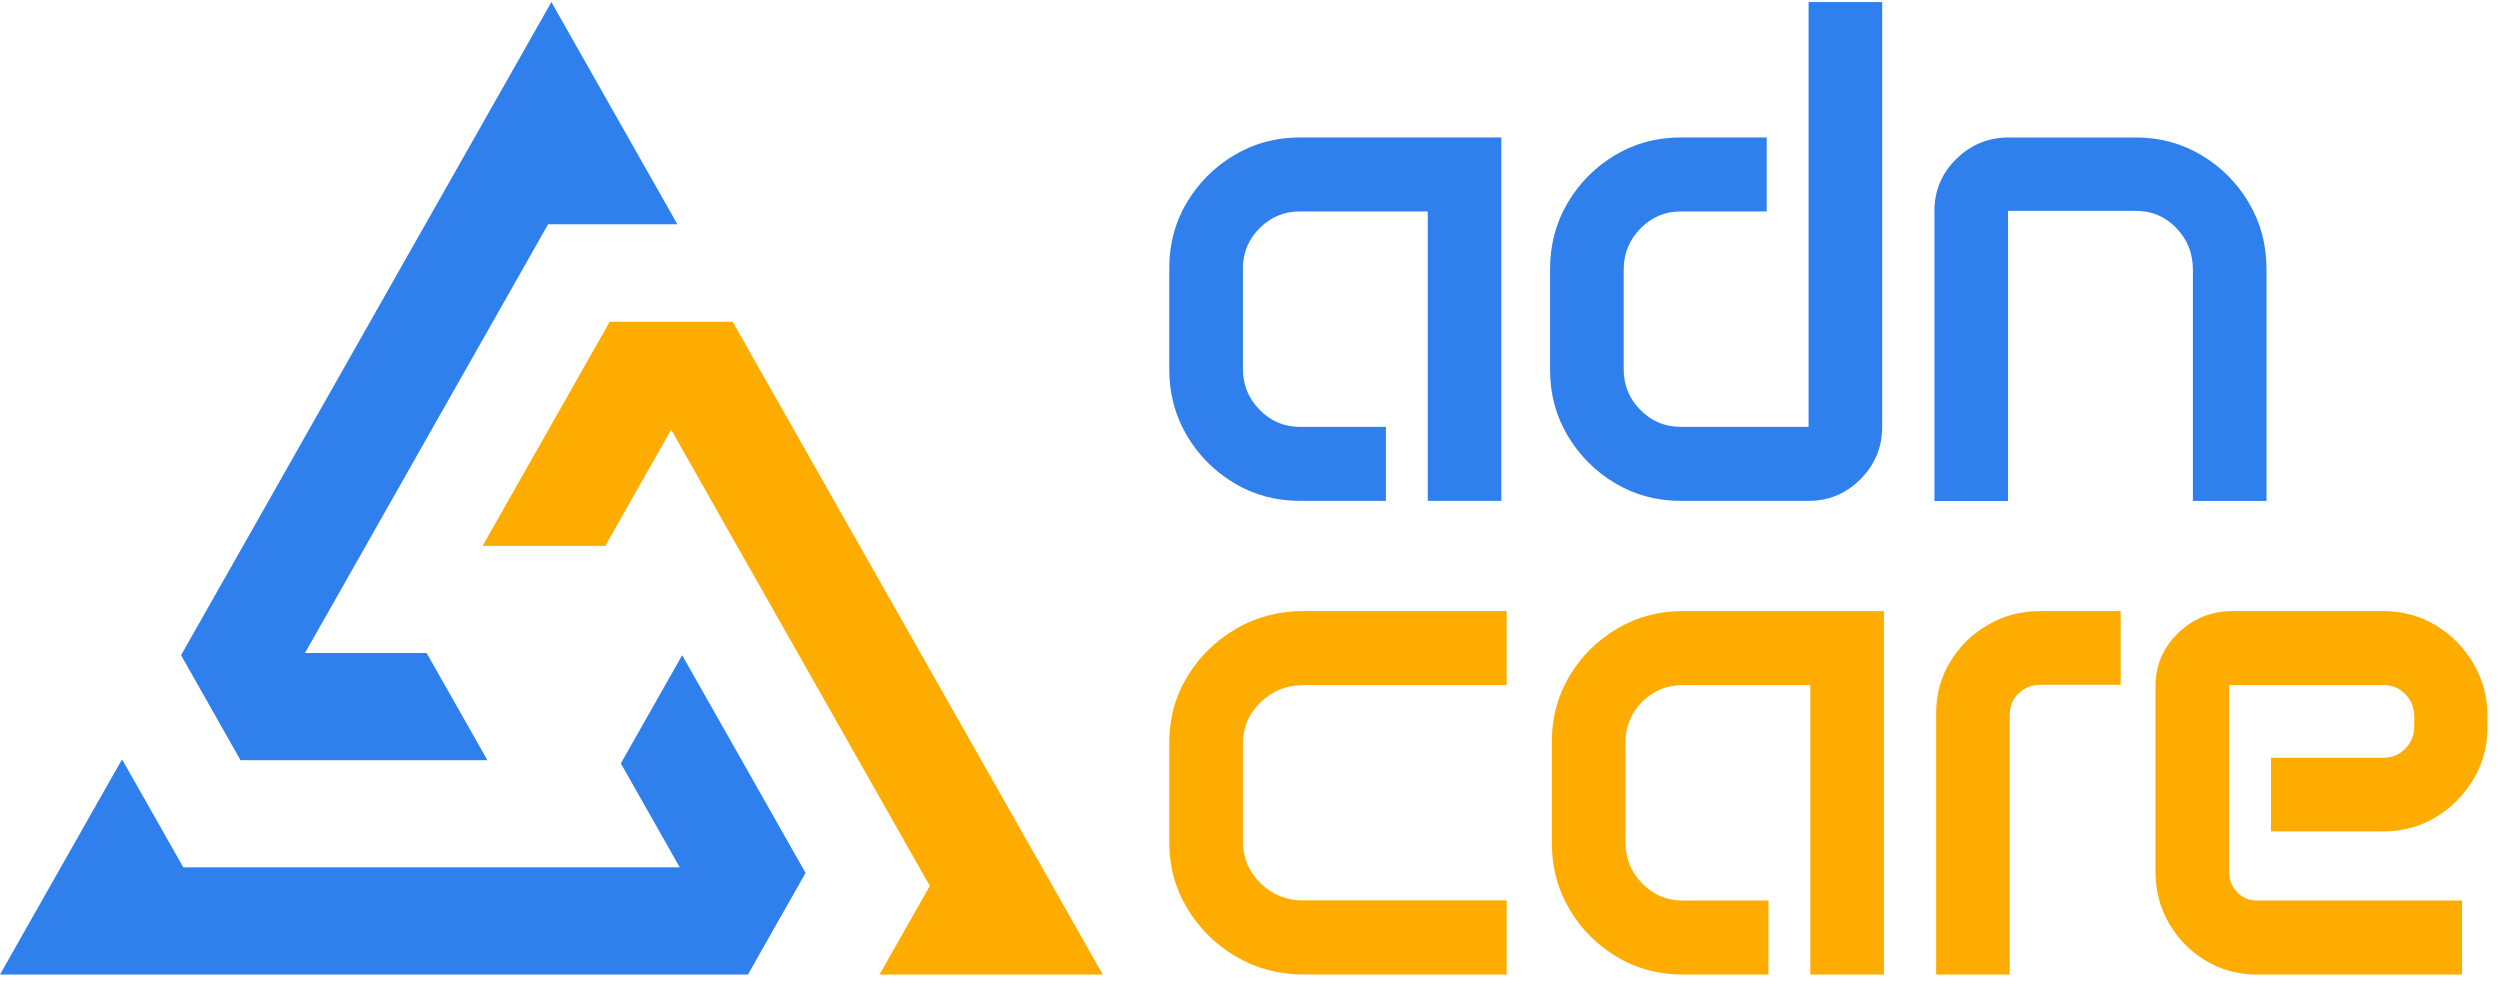 <svg width="134" height="53" viewBox="0 0 134 53" fill="none" xmlns="http://www.w3.org/2000/svg">
<path d="M62.673 14.363C62.673 13.072 62.988 11.899 63.618 10.846C64.249 9.793 65.092 8.95 66.152 8.318C67.212 7.684 68.383 7.367 69.667 7.367H80.472V26.846H76.528V11.334H69.667C68.831 11.334 68.114 11.633 67.517 12.226C66.919 12.822 66.62 13.545 66.62 14.399V19.777C66.62 20.63 66.919 21.359 67.517 21.967C68.114 22.575 68.831 22.88 69.667 22.88H74.284V26.846H69.667C68.383 26.846 67.212 26.529 66.152 25.895C65.092 25.262 64.249 24.413 63.618 23.347C62.988 22.281 62.673 21.103 62.673 19.812V14.361V14.363Z" fill="#2F80ED"/>
<path d="M83.085 14.402C83.085 13.111 83.4 11.932 84.03 10.867C84.66 9.801 85.504 8.952 86.564 8.318C87.624 7.684 88.795 7.368 90.079 7.368H94.696V11.334H90.079C89.242 11.334 88.526 11.639 87.928 12.247C87.331 12.855 87.031 13.586 87.031 14.437V19.815C87.031 20.656 87.331 21.377 87.928 21.977C88.526 22.578 89.242 22.88 90.079 22.88H96.94V0.111H100.884V22.88C100.884 23.971 100.498 24.904 99.725 25.681C98.953 26.458 98.025 26.846 96.94 26.846H90.079C88.795 26.846 87.624 26.529 86.564 25.896C85.504 25.262 84.66 24.416 84.03 23.358C83.4 22.299 83.085 21.129 83.085 19.851V14.399V14.402Z" fill="#2F80ED"/>
<path d="M103.684 11.316C103.684 10.225 104.073 9.294 104.853 8.525C105.631 7.753 106.569 7.37 107.667 7.37H114.49C115.773 7.37 116.945 7.687 118.004 8.321C119.064 8.955 119.908 9.803 120.538 10.869C121.168 11.935 121.484 13.113 121.484 14.404V26.851H117.539V14.46C117.539 13.583 117.245 12.837 116.653 12.224C116.06 11.61 115.341 11.303 114.492 11.303H107.631V26.854H103.687V11.324L103.684 11.316Z" fill="#2F80ED"/>
<path d="M62.673 39.787C62.673 38.497 62.998 37.318 63.646 36.252C64.294 35.187 65.161 34.338 66.246 33.704C67.331 33.07 68.533 32.753 69.855 32.753H80.754V36.72H69.855C68.97 36.72 68.21 37.024 67.575 37.633C66.94 38.241 66.622 38.977 66.622 39.841V45.124C66.622 45.988 66.937 46.729 67.565 47.343C68.195 47.956 68.958 48.263 69.855 48.263H80.754V52.23H69.855C68.533 52.23 67.331 51.91 66.246 51.271C65.161 50.632 64.294 49.776 63.646 48.705C62.998 47.634 62.673 46.451 62.673 45.16V39.782V39.787Z" fill="#FEAC00"/>
<path d="M83.179 39.751C83.179 38.461 83.494 37.287 84.124 36.234C84.754 35.181 85.598 34.338 86.658 33.707C87.718 33.073 88.889 32.756 90.172 32.756H100.978V52.235H97.034V36.723H90.172C89.336 36.723 88.62 37.022 88.022 37.615C87.425 38.21 87.125 38.934 87.125 39.787V45.165C87.125 46.019 87.425 46.747 88.022 47.355C88.62 47.964 89.336 48.268 90.172 48.268H94.79V52.235H90.172C88.889 52.235 87.718 51.918 86.658 51.284C85.598 50.65 84.754 49.801 84.124 48.736C83.494 47.67 83.179 46.491 83.179 45.201V39.749V39.751Z" fill="#FEAC00"/>
<path d="M103.779 38.208C103.779 37.206 104.03 36.291 104.536 35.462C105.042 34.634 105.712 33.977 106.554 33.489C107.395 33.001 108.327 32.756 109.349 32.756H113.667V36.705H109.349C108.899 36.705 108.518 36.858 108.2 37.165C107.883 37.471 107.723 37.845 107.723 38.284V52.235H103.779V38.208Z" fill="#FEAC00"/>
<path d="M115.535 36.779C115.535 35.664 115.939 34.714 116.749 33.931C117.56 33.149 118.531 32.756 119.667 32.756H127.743C128.777 32.756 129.715 33.009 130.556 33.517C131.397 34.026 132.071 34.709 132.574 35.567C133.08 36.426 133.331 37.374 133.331 38.415V38.959C133.331 39.986 133.08 40.925 132.574 41.771C132.068 42.617 131.397 43.294 130.556 43.8C129.715 44.309 128.777 44.562 127.743 44.562H121.723V40.613H127.779C128.228 40.613 128.61 40.449 128.927 40.124C129.245 39.797 129.405 39.404 129.405 38.941V38.415C129.405 37.939 129.245 37.538 128.927 37.211C128.61 36.886 128.226 36.723 127.779 36.723H119.479V46.724C119.479 47.151 119.621 47.514 119.908 47.815C120.195 48.117 120.544 48.268 120.955 48.268H131.967V52.235H120.955C119.959 52.235 119.049 51.987 118.226 51.491C117.403 50.995 116.749 50.331 116.264 49.497C115.779 48.664 115.535 47.746 115.535 46.742V36.776V36.779Z" fill="#FEAC00"/>
<path d="M36.307 12.022H29.377L26.422 17.234L26.417 17.244L23.133 23.031L19.608 29.252L19.606 29.257L16.348 35H22.866L26.028 40.575L26.124 40.746H12.892L9.705 35.12L9.771 35L13.029 29.257L16.32 23.452L19.84 17.244H19.852L19.847 17.231L22.8 12.022L23.133 11.437L26.267 5.908L29.555 0.111L32.841 5.908L35.977 11.437L36.307 12.022Z" fill="#2F80ED"/>
<path d="M43.179 46.788L40.089 52.234H0L3.258 46.489L6.516 40.745H6.567L9.825 46.489L9.83 46.496L9.835 46.489H36.434L33.278 40.919L33.375 40.745L36.564 35.12L39.753 40.745L43.009 46.489L43.179 46.788Z" fill="#2F80ED"/>
<path d="M59.108 52.235H47.143L49.839 47.483L49.275 46.489L46.312 41.265L46.017 40.746L42.759 35L39.695 29.597L39.502 29.257L35.974 23.03L32.841 28.556L32.444 29.257H25.87L26.266 28.556L29.555 22.759L32.681 17.244H39.268L42.983 23.797L46.078 29.257L49.336 35L49.598 35.465L52.592 40.746L53.125 41.684L55.85 46.489L59.108 52.235Z" fill="#FEAC00"/>
</svg>